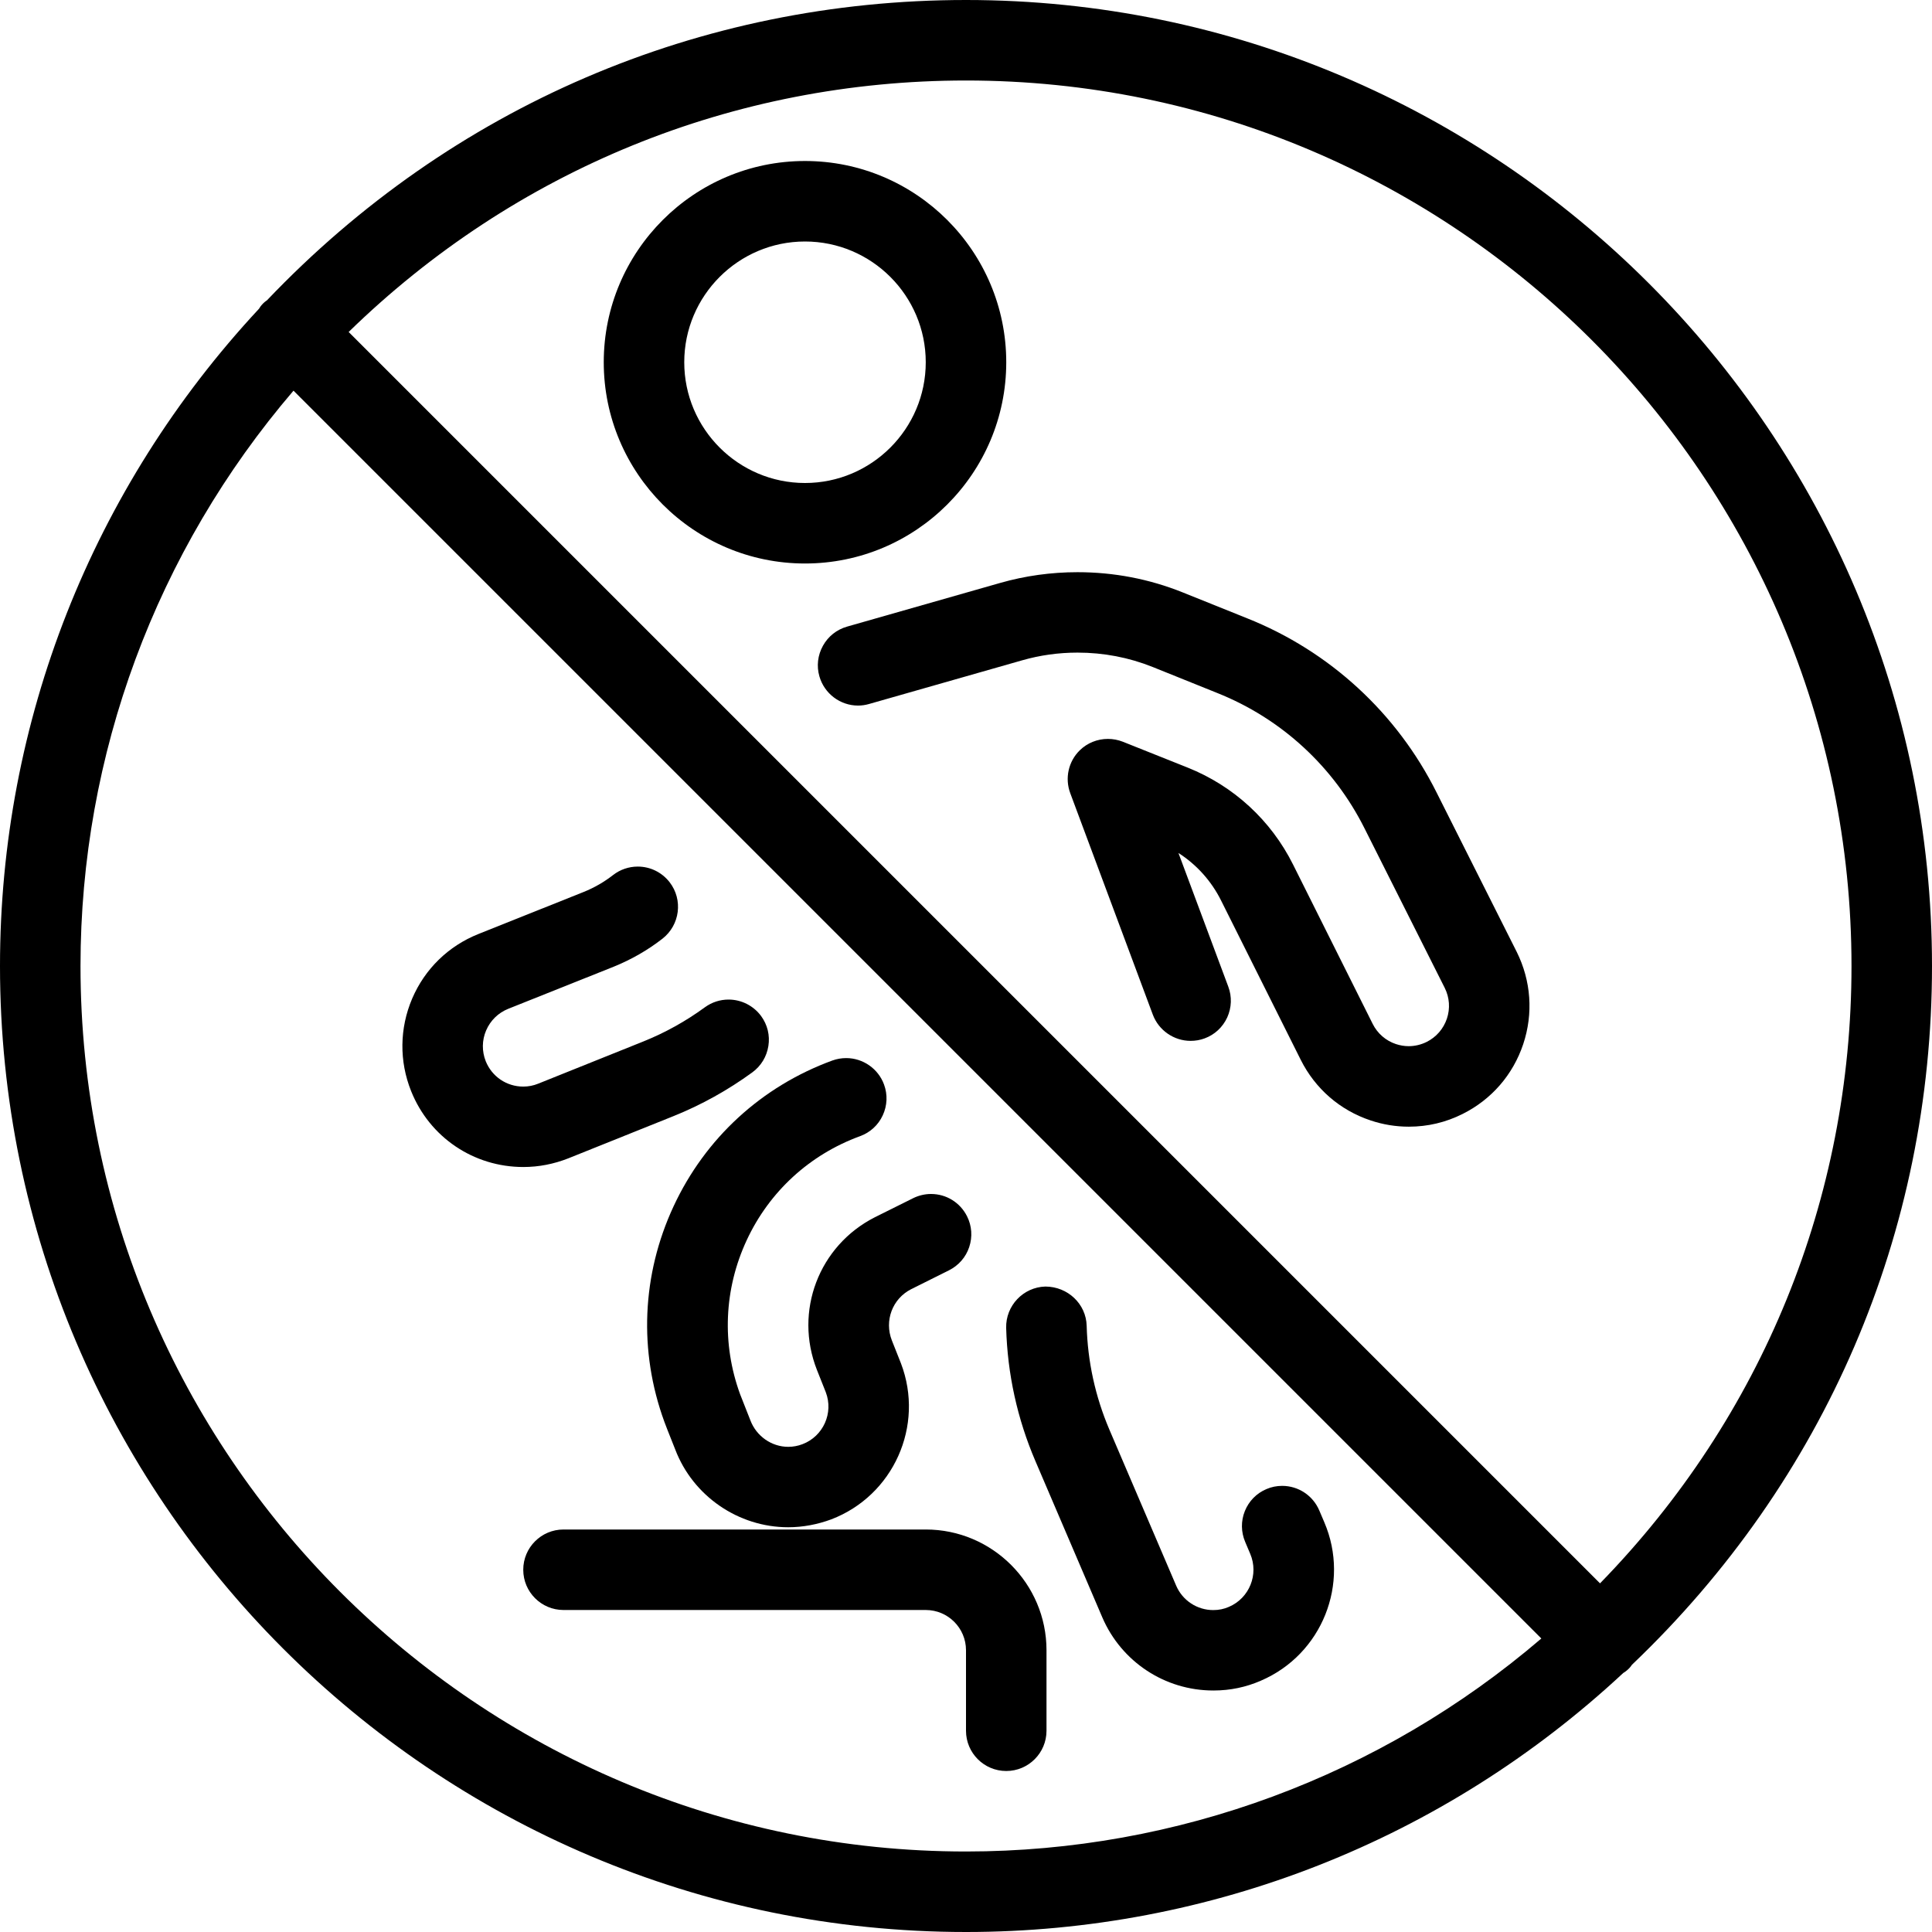 <?xml version="1.0" encoding="utf-8"?>
<!-- Generator: Adobe Illustrator 22.1.0, SVG Export Plug-In . SVG Version: 6.00 Build 0)  -->
<svg version="1.1" id="Light" xmlns="http://www.w3.org/2000/svg" xmlns:xlink="http://www.w3.org/1999/xlink" x="0px" y="0px"
	 viewBox="0 0 24 24" style="enable-background:new 0 0 24 24;" xml:space="preserve">
<g>
	<title>allowances-no-climbing</title>
	<path d="M12,24C5.383,24,0,18.617,0,12c0-3.036,1.142-5.934,3.217-8.164c0.01-0.018,0.027-0.042,0.052-0.067
		C3.279,3.758,3.299,3.742,3.317,3.73C5.609,1.324,8.691,0,12,0c6.617,0,12,5.383,12,12c0,3.308-1.324,6.39-3.728,8.681
		c-0.008,0.012-0.021,0.031-0.041,0.05c-0.025,0.025-0.049,0.041-0.067,0.052C17.935,22.858,15.036,24,12,24z M3.646,4.853
		C1.938,6.847,1,9.375,1,12c0,6.065,4.935,11,11,11c2.625,0,5.153-0.938,7.147-2.646L3.646,4.853z M19.876,19.669
		C21.892,17.601,23,14.887,23,12c0-6.065-4.935-11-11-11C9.113,1,6.399,2.108,4.331,4.124L19.876,19.669z"/>
	<path d="M10,7C8.621,7,7.5,5.879,7.5,4.5S8.621,2,10,2s2.5,1.121,2.5,2.5S11.379,7,10,7z M10,3C9.173,3,8.5,3.673,8.5,4.5
		S9.173,6,10,6s1.5-0.673,1.5-1.5S10.827,3,10,3z"/>
	<path d="M17.501,13.996c-0.161,0-0.322-0.026-0.476-0.078c-0.381-0.127-0.688-0.395-0.867-0.753l-0.989-1.978
		c-0.121-0.243-0.305-0.447-0.53-0.591l0.619,1.66c0.047,0.125,0.042,0.261-0.013,0.383c-0.056,0.121-0.155,0.214-0.28,0.26
		c-0.056,0.021-0.115,0.031-0.175,0.031c-0.208,0-0.396-0.131-0.469-0.325l-1.026-2.752c-0.069-0.185-0.023-0.394,0.118-0.532
		c0.094-0.092,0.219-0.142,0.35-0.142c0.063,0,0.126,0.012,0.185,0.035l0.807,0.322c0.57,0.228,1.034,0.655,1.308,1.204l0.989,1.979
		c0.06,0.12,0.163,0.209,0.289,0.251c0.052,0.017,0.105,0.026,0.158,0.026c0.077,0,0.153-0.018,0.224-0.053
		c0.119-0.06,0.208-0.162,0.251-0.289c0.042-0.126,0.033-0.262-0.027-0.382l-0.995-1.979c-0.384-0.768-1.033-1.366-1.83-1.684
		l-0.802-0.323c-0.297-0.119-0.611-0.179-0.935-0.179c-0.234,0-0.465,0.032-0.688,0.096l-1.9,0.542
		c-0.045,0.013-0.091,0.02-0.138,0.02c0,0,0,0,0,0c-0.222,0-0.419-0.149-0.48-0.363c-0.037-0.128-0.021-0.263,0.044-0.38
		c0.065-0.117,0.171-0.201,0.3-0.238l1.9-0.542c0.311-0.089,0.635-0.134,0.962-0.134c0.452,0,0.891,0.084,1.307,0.251l0.801,0.322
		c1.024,0.408,1.86,1.177,2.353,2.164l0.995,1.979c0.179,0.36,0.208,0.766,0.081,1.147c-0.127,0.38-0.394,0.688-0.753,0.867
		C17.96,13.943,17.735,13.996,17.501,13.996z"/>
	<path d="M15.071,21c-0.6,0-1.141-0.357-1.378-0.909l-0.83-1.939c-0.226-0.527-0.348-1.084-0.364-1.656
		c-0.007-0.275,0.211-0.506,0.486-0.514h0c0.281,0,0.507,0.218,0.514,0.487c0.012,0.445,0.107,0.879,0.282,1.29l0.83,1.939
		c0.079,0.184,0.26,0.303,0.46,0.303c0.07,0,0.134-0.013,0.195-0.04c0.255-0.109,0.373-0.404,0.265-0.658l-0.063-0.149
		c-0.052-0.123-0.054-0.259-0.004-0.383c0.05-0.124,0.145-0.221,0.268-0.273c0.062-0.027,0.128-0.04,0.196-0.04
		c0.201,0,0.381,0.12,0.46,0.304l0.063,0.148c0.325,0.759-0.028,1.642-0.788,1.968C15.478,20.959,15.281,21,15.077,21H15.071z"/>
	<path d="M9.791,18.972c-0.619,0-1.183-0.388-1.403-0.966L8.29,17.759c-0.012-0.031-0.025-0.064-0.037-0.097
		c-0.321-0.878-0.28-1.828,0.114-2.676c0.394-0.848,1.095-1.491,1.973-1.812c0.056-0.02,0.113-0.03,0.172-0.03
		c0.209,0,0.398,0.132,0.47,0.329c0.046,0.125,0.04,0.261-0.016,0.382c-0.056,0.121-0.156,0.213-0.282,0.259
		c-0.627,0.229-1.128,0.689-1.409,1.294c-0.281,0.606-0.31,1.285-0.081,1.912c0.009,0.024,0.128,0.325,0.128,0.325
		c0.075,0.197,0.264,0.328,0.47,0.328c0.06,0,0.12-0.011,0.177-0.033c0.258-0.098,0.388-0.388,0.289-0.646l-0.11-0.277
		c-0.286-0.727,0.023-1.542,0.72-1.896l0.474-0.236c0.068-0.034,0.146-0.053,0.223-0.053c0.191,0,0.362,0.106,0.448,0.277
		c0.06,0.12,0.069,0.255,0.027,0.382c-0.042,0.127-0.132,0.229-0.251,0.289l-0.471,0.235c-0.232,0.118-0.335,0.391-0.239,0.636
		l0.113,0.285c0.296,0.775-0.094,1.643-0.866,1.938C10.153,18.938,9.973,18.972,9.791,18.972z"/>
	<path d="M6.501,14.497c-0.618,0-1.165-0.37-1.394-0.943c-0.149-0.372-0.144-0.78,0.013-1.149c0.158-0.369,0.45-0.653,0.822-0.802
		l1.309-0.523c0.13-0.052,0.253-0.123,0.365-0.21c0.087-0.068,0.196-0.105,0.306-0.105c0.156,0,0.3,0.071,0.396,0.194
		c0.169,0.218,0.129,0.532-0.089,0.702c-0.185,0.144-0.389,0.26-0.606,0.348l-1.31,0.523c-0.124,0.05-0.221,0.145-0.274,0.268
		c-0.053,0.123-0.054,0.259-0.005,0.383c0.077,0.191,0.259,0.315,0.466,0.315c0.063,0,0.126-0.012,0.185-0.036l1.308-0.525
		c0.271-0.109,0.528-0.252,0.763-0.424c0.087-0.063,0.188-0.096,0.295-0.096c0.159,0,0.31,0.077,0.404,0.205
		c0.079,0.108,0.111,0.24,0.09,0.372s-0.091,0.248-0.199,0.327c-0.303,0.221-0.632,0.404-0.98,0.544l-1.308,0.525
		C6.88,14.46,6.693,14.497,6.501,14.497L6.501,14.497z"/>
	<path d="M12.5,22c-0.276,0-0.5-0.224-0.5-0.5v-1c0-0.276-0.224-0.5-0.5-0.5H7c-0.276,0-0.5-0.224-0.5-0.5S6.724,19,7,19h4.5
		c0.827,0,1.5,0.673,1.5,1.5v1C13,21.776,12.776,22,12.5,22z"/>
</g>
</svg>
